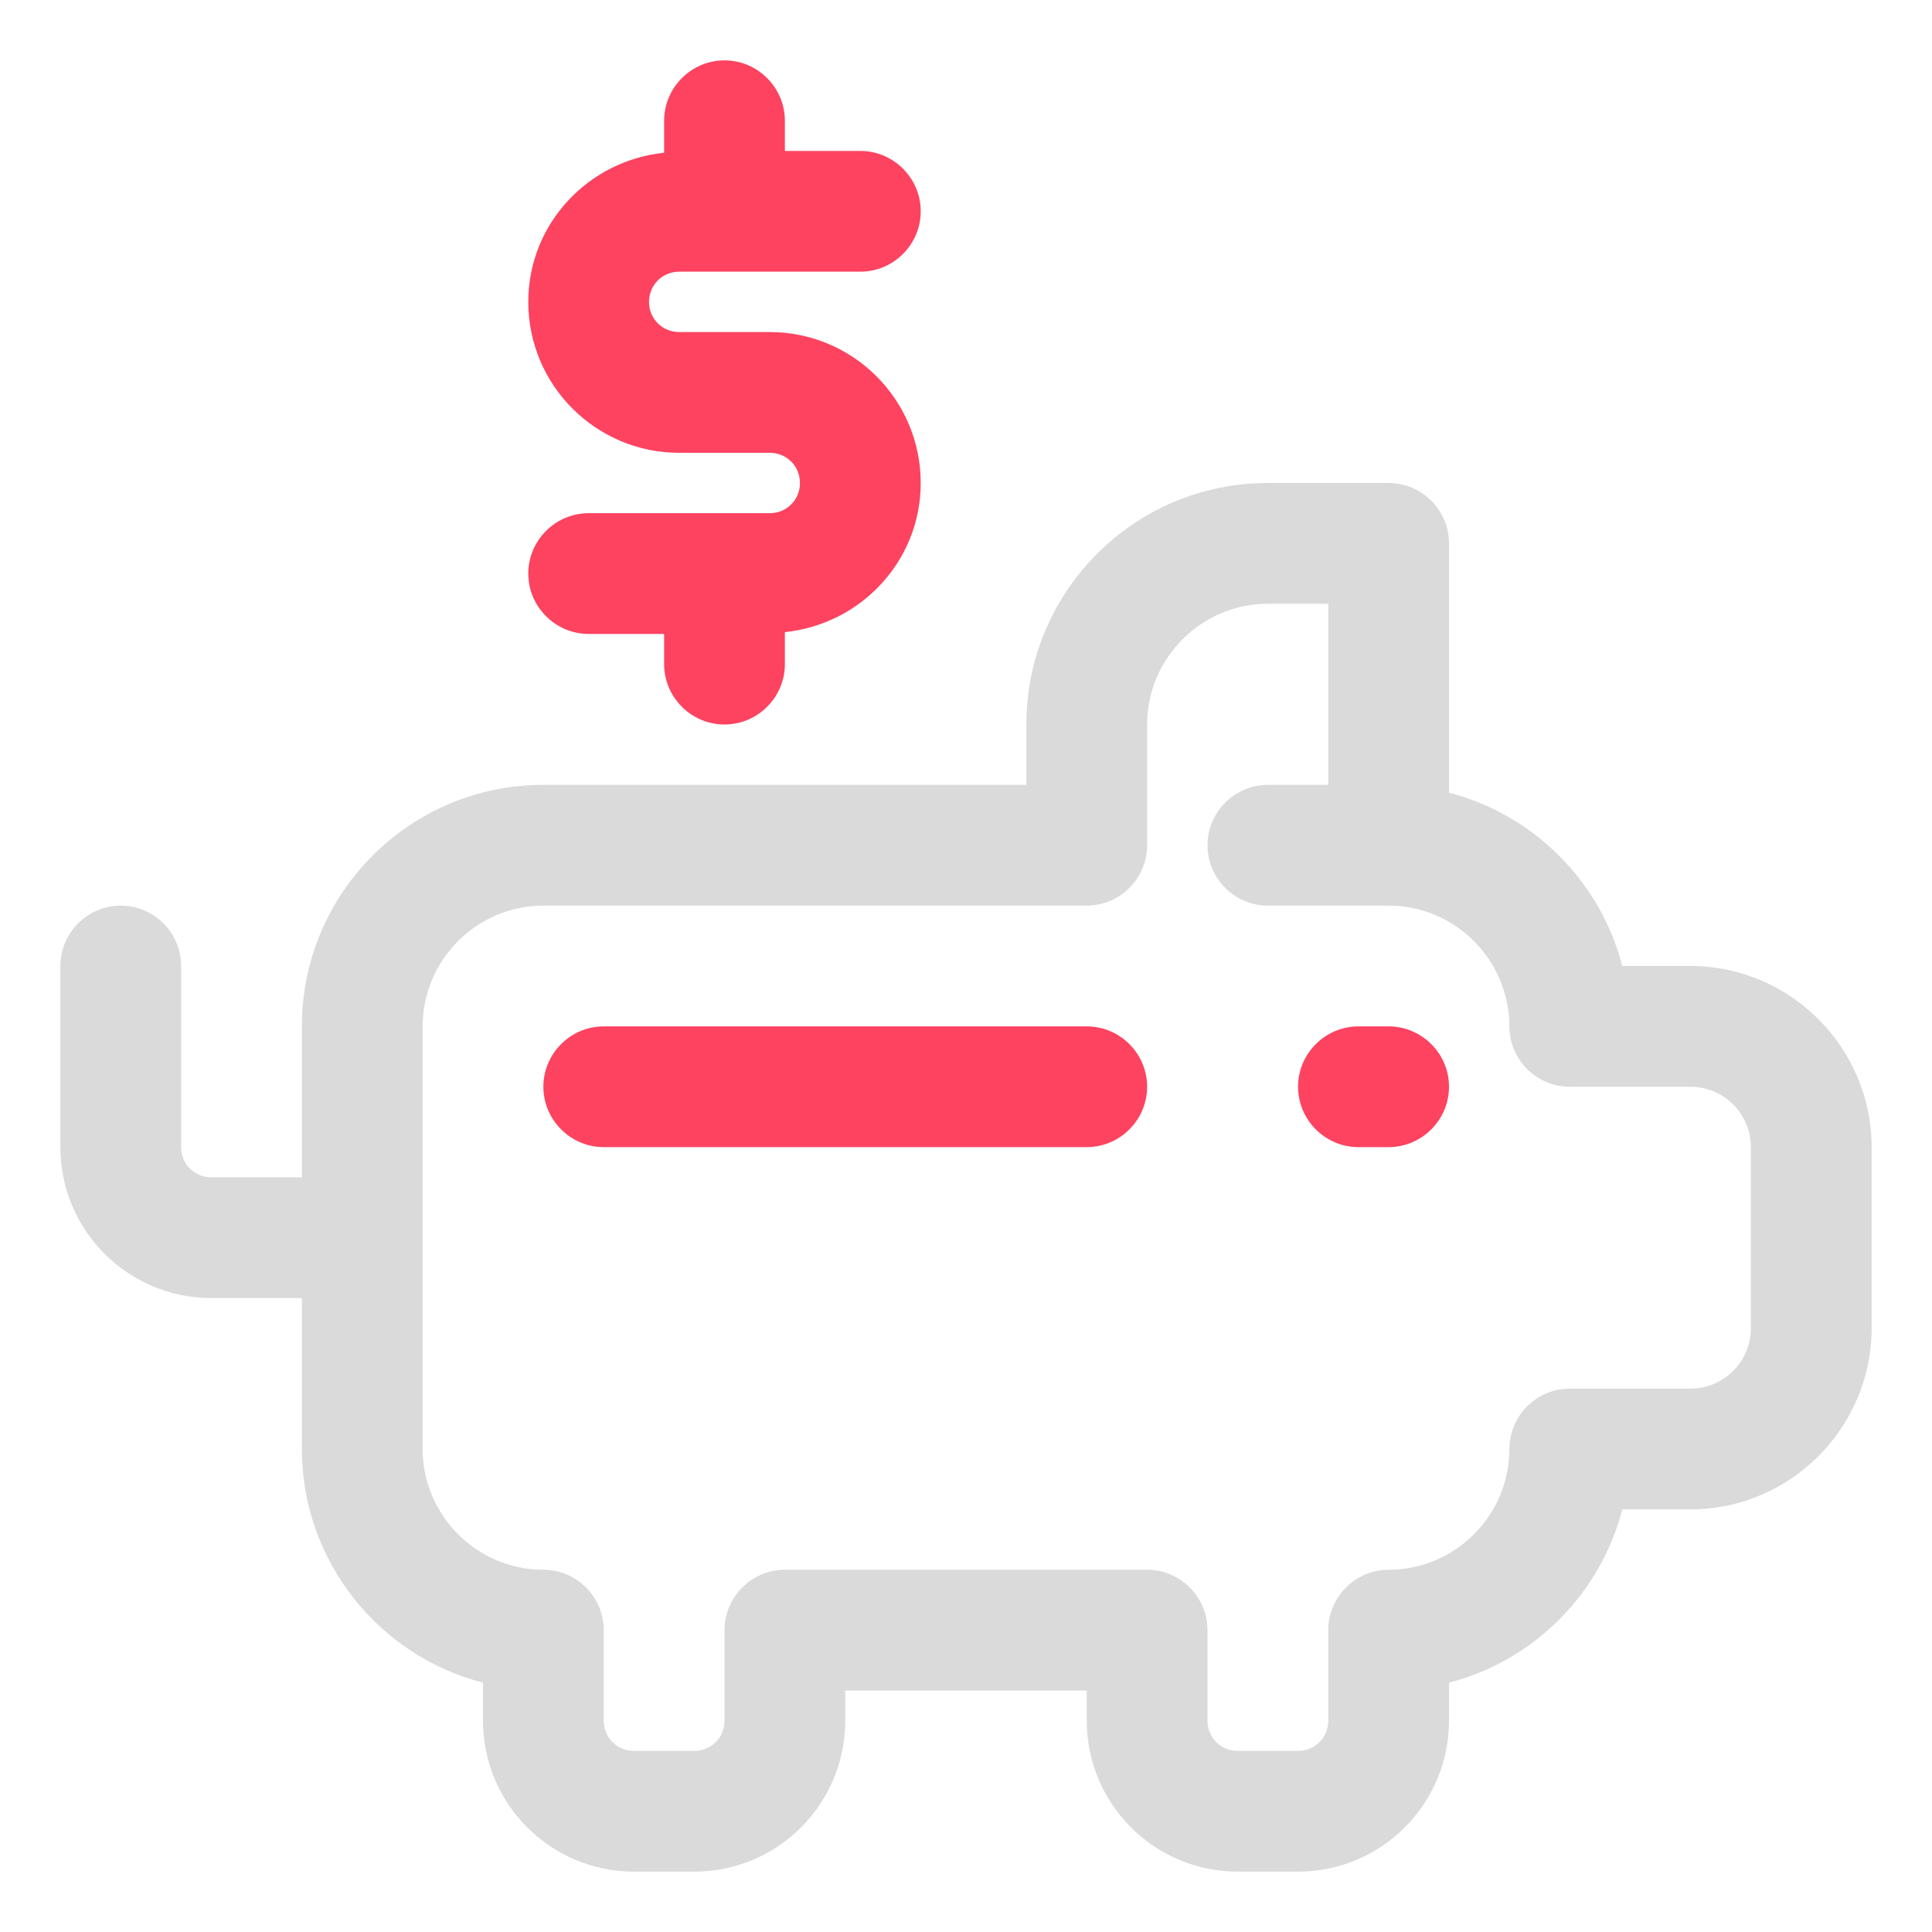 <?xml version="1.0" encoding="UTF-8"?>
<svg id="OBJECT" xmlns="http://www.w3.org/2000/svg" viewBox="0 0 32 32">
  <defs>
    <style>
      .cls-1 {
        fill: #FD4360;
      }

      .cls-1, .cls-2 {
        stroke-width: 0px;
      }

      .cls-2 {
        fill: #dadada;
      }
    </style>
  </defs>
  <path class="cls-2" d="m28,16h-1.13c-.36-1.4-1.47-2.51-2.87-2.87v-4.13c0-.55-.45-1-1-1h-2c-2.21,0-4,1.79-4,4v1h-8c-2.21,0-4,1.79-4,4v2.5h-1.5c-.28,0-.5-.22-.5-.5v-3c0-.55-.45-1-1-1s-1,.45-1,1v3c0,1.38,1.12,2.5,2.5,2.5h1.5v2.5c0,1.86,1.28,3.43,3,3.87v.63c0,1.38,1.12,2.5,2.5,2.5h1c1.38,0,2.5-1.12,2.5-2.5v-.5h4v.5c0,1.38,1.12,2.5,2.5,2.5h1c1.38,0,2.5-1.12,2.5-2.5v-.63c1.4-.36,2.51-1.47,2.87-2.87h1.13c1.65,0,3-1.35,3-3v-3c0-1.65-1.35-3-3-3Zm1,6c0,.55-.45,1-1,1h-2c-.55,0-1,.45-1,1,0,1.1-.9,2-2,2-.55,0-1,.45-1,1v1.5c0,.28-.22.5-.5.5h-1c-.28,0-.5-.22-.5-.5v-1.5c0-.55-.45-1-1-1h-6c-.55,0-1,.45-1,1v1.5c0,.28-.22.5-.5.5h-1c-.28,0-.5-.22-.5-.5v-1.5c0-.55-.45-1-1-1-1.1,0-2-.9-2-2v-7c0-1.1.9-2,2-2h9c.55,0,1-.45,1-1v-2c0-1.1.9-2,2-2h1v3h-1c-.55,0-1,.45-1,1s.45,1,1,1h2c1.1,0,2,.9,2,2,0,.55.45,1,1,1h2c.55,0,1,.45,1,1v3Z"/>
  <g>
    <path class="cls-1" d="m23,17h-.5c-.55,0-1,.45-1,1s.45,1,1,1h.5c.55,0,1-.45,1-1s-.45-1-1-1Z"/>
    <path class="cls-1" d="m18,17h-8c-.55,0-1,.45-1,1s.45,1,1,1h8c.55,0,1-.45,1-1s-.45-1-1-1Z"/>
    <path class="cls-1" d="m12.75,8.5h-3c-.55,0-1,.45-1,1s.45,1,1,1h1.25v.5c0,.55.45,1,1,1s1-.45,1-1v-.53c1.26-.13,2.25-1.18,2.25-2.47,0-1.38-1.12-2.5-2.5-2.5h-1.5c-.28,0-.5-.22-.5-.5s.22-.5.5-.5h3c.55,0,1-.45,1-1s-.45-1-1-1h-1.25v-.5c0-.55-.45-1-1-1s-1,.45-1,1v.53c-1.26.13-2.25,1.18-2.25,2.47,0,1.38,1.12,2.5,2.5,2.5h1.5c.28,0,.5.22.5.5s-.22.5-.5.5Z"/>
  </g>
</svg>